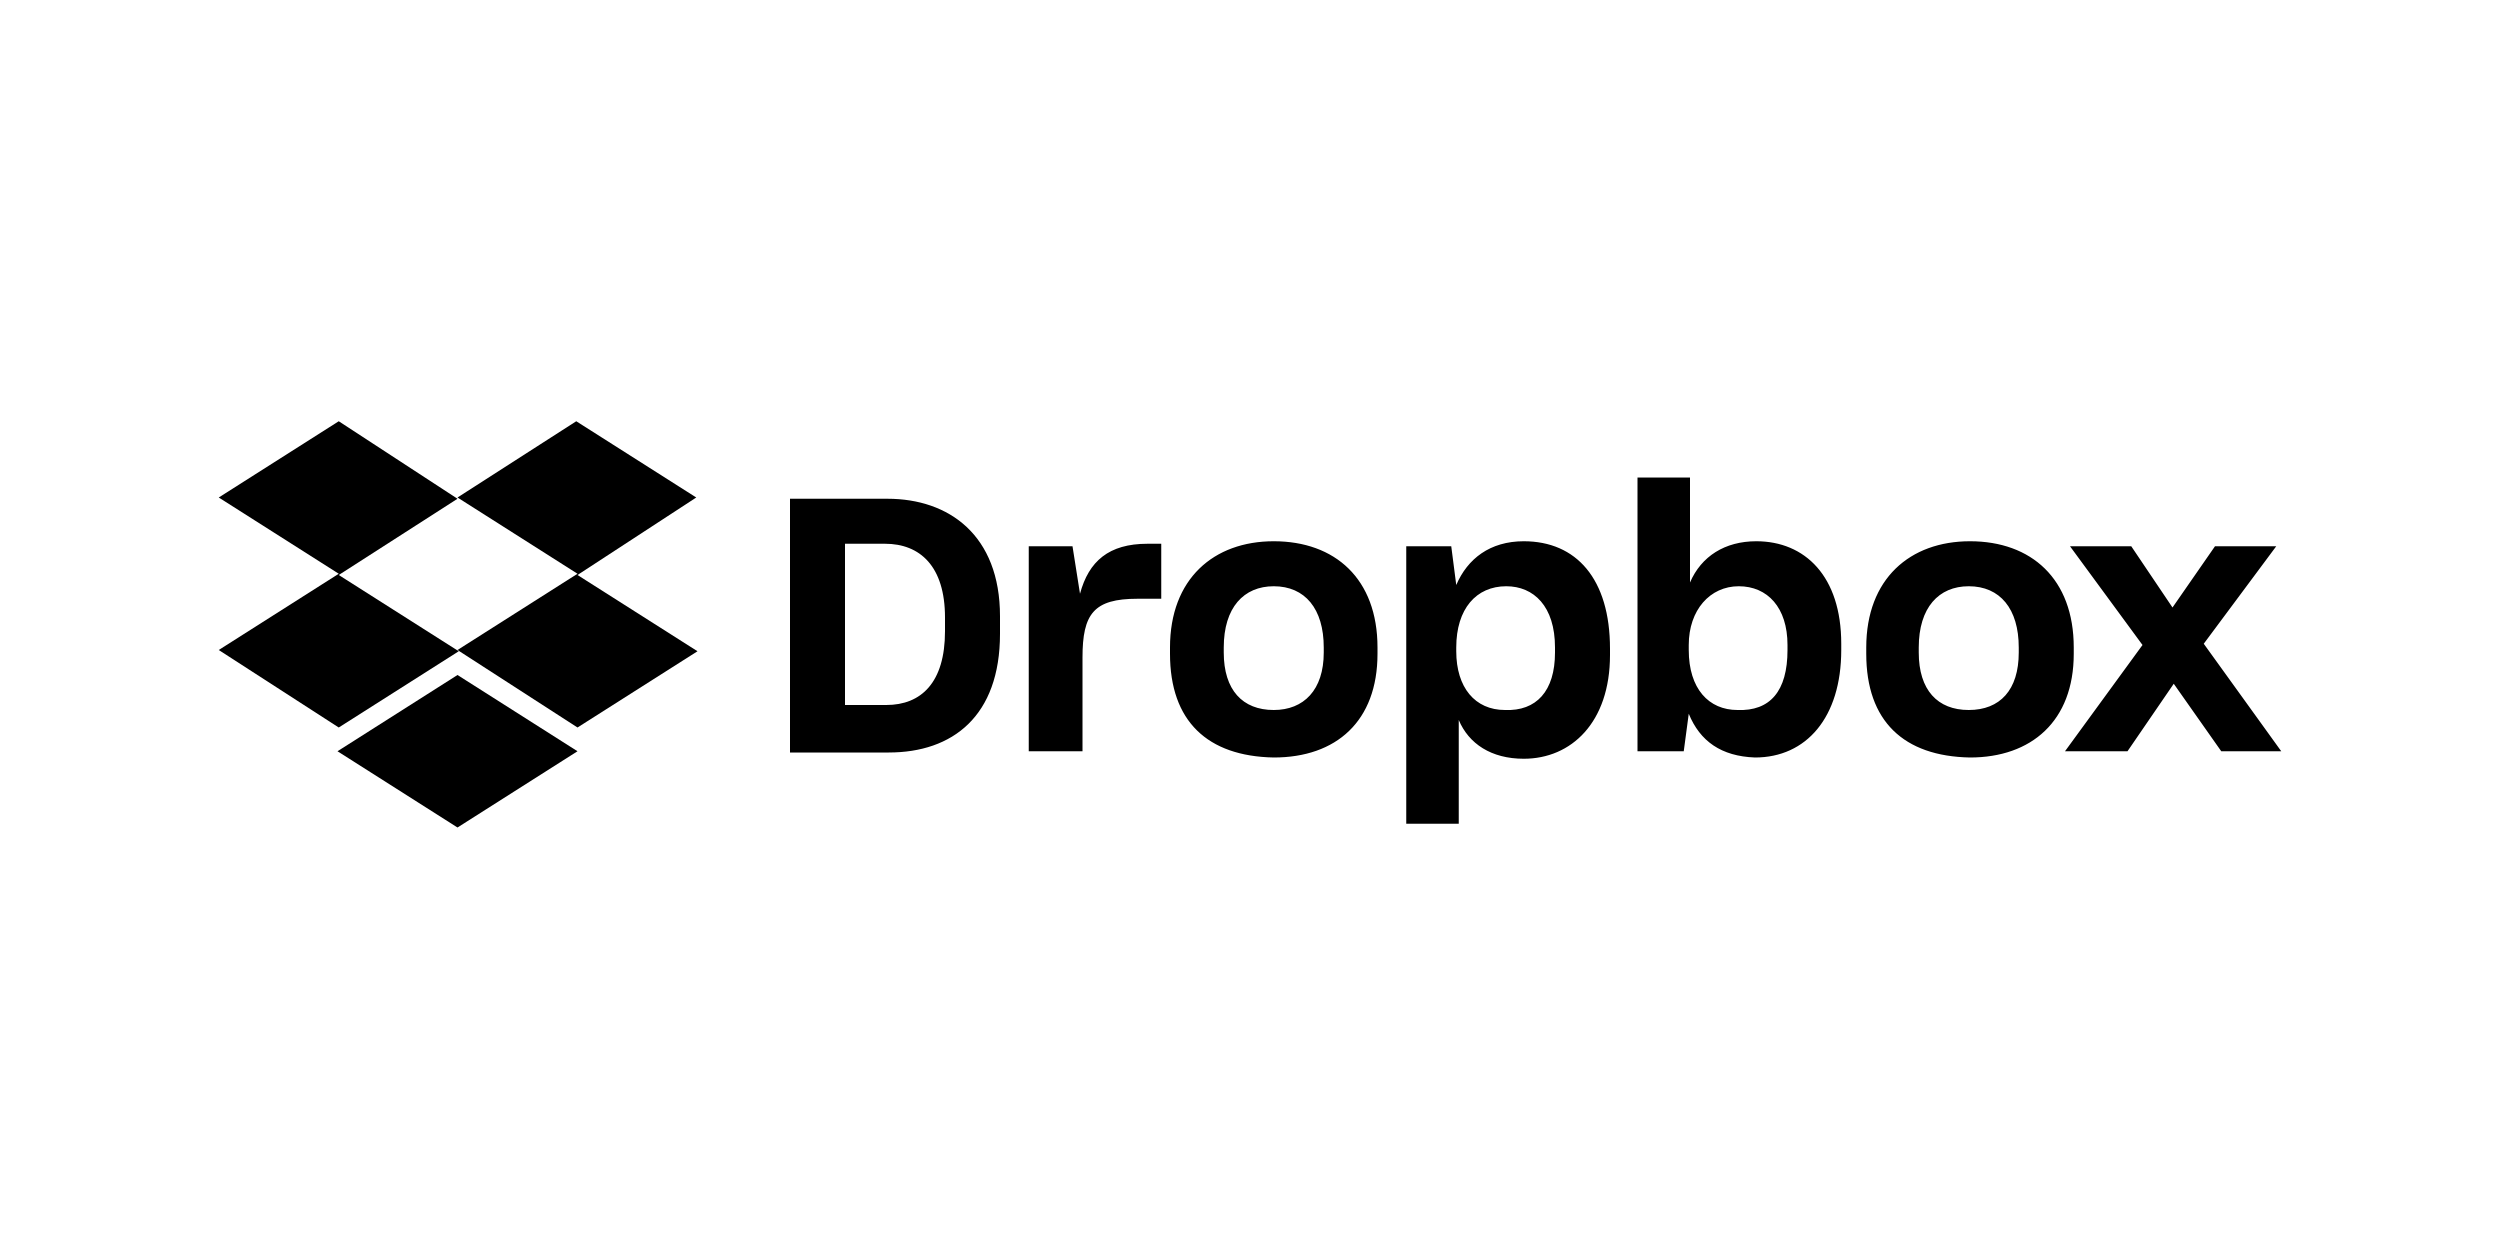 <?xml version="1.0" encoding="utf-8"?>
<!-- Generator: Adobe Illustrator 28.1.0, SVG Export Plug-In . SVG Version: 6.00 Build 0)  -->
<svg version="1.1" id="Layer_1" xmlns="http://www.w3.org/2000/svg" xmlns:xlink="http://www.w3.org/1999/xlink" x="0px" y="0px"
	 viewBox="0 0 200 100" style="enable-background:new 0 0 200 100;" xml:space="preserve">
<g>
	<path d="M36.6,39.9L27.1,46l9.6,6.1l-9.6,6.1L17.5,52l9.6-6.1l-9.6-6.1l9.6-6.1L36.6,39.9z M27,60.1l9.6-6.1l9.6,6.1l-9.6,6.1
		L27,60.1z M36.6,52l9.6-6.1l-9.6-6.1l9.5-6.1l9.6,6.1L46.2,46l9.6,6.1l-9.6,6.1L36.6,52z"/>
	<path d="M63.2,39.9H71c4.9,0,9,2.9,9,9.4v1.4c0,6.6-3.8,9.5-8.9,9.5h-7.9V39.9z M67.6,43.5v12.9h3.3c2.8,0,4.7-1.8,4.7-5.9v-1.1
		c0-4.1-2-5.9-4.8-5.9C70.7,43.5,67.6,43.5,67.6,43.5z M82.3,43.7h3.5l0.6,3.8c0.7-2.6,2.3-4,5.4-4h1.1v4.4H91
		c-3.5,0-4.4,1.2-4.4,4.7v7.5h-4.3L82.3,43.7L82.3,43.7z M93.6,52.3v-0.5c0-5.5,3.5-8.5,8.3-8.5c4.9,0,8.3,3,8.3,8.5v0.5
		c0,5.4-3.3,8.3-8.3,8.3C96.6,60.5,93.6,57.7,93.6,52.3z M105.9,52.2v-0.4c0-3.1-1.5-4.9-4-4.9c-2.4,0-4,1.7-4,4.9v0.4
		c0,3,1.5,4.6,4,4.6C104.3,56.8,105.9,55.2,105.9,52.2z M112.5,43.7h3.6l0.4,3.1c0.9-2.1,2.7-3.5,5.4-3.5c4.2,0,6.9,3,6.9,8.6v0.5
		c0,5.4-3.1,8.3-6.9,8.3c-2.6,0-4.4-1.2-5.2-3.1v8.3h-4.2L112.5,43.7L112.5,43.7z M124.4,52.2v-0.4c0-3.3-1.7-4.9-3.9-4.9
		c-2.4,0-4,1.8-4,4.9v0.3c0,2.9,1.5,4.7,3.9,4.7C122.9,56.9,124.4,55.3,124.4,52.2z M135.1,57.1l-0.4,3h-3.7V38.2h4.2v8.4
		c0.9-2.1,2.8-3.3,5.3-3.3c3.9,0,6.8,2.8,6.8,8.2V52c0,5.4-2.8,8.6-6.9,8.6C137.7,60.5,136,59.3,135.1,57.1z M143,52v-0.4
		c0-3-1.6-4.7-3.9-4.7c-2.3,0-4,1.9-4,4.7V52c0,3.1,1.6,4.8,3.9,4.8C141.6,56.9,143,55.3,143,52z M149.3,52.3v-0.5
		c0-5.5,3.5-8.5,8.3-8.5c4.9,0,8.3,3,8.3,8.5v0.5c0,5.4-3.4,8.3-8.3,8.3C152.3,60.5,149.3,57.7,149.3,52.3z M161.5,52.2v-0.4
		c0-3.1-1.5-4.9-4-4.9c-2.4,0-4,1.7-4,4.9v0.4c0,3,1.5,4.6,4,4.6C160,56.8,161.5,55.2,161.5,52.2z M171.4,51.6l-5.8-7.9h4.9l3.3,4.9
		l3.4-4.9h4.9l-5.8,7.8l6.2,8.6h-4.8l-3.8-5.4l-3.7,5.4h-5L171.4,51.6z"/>
</g>
</svg>
